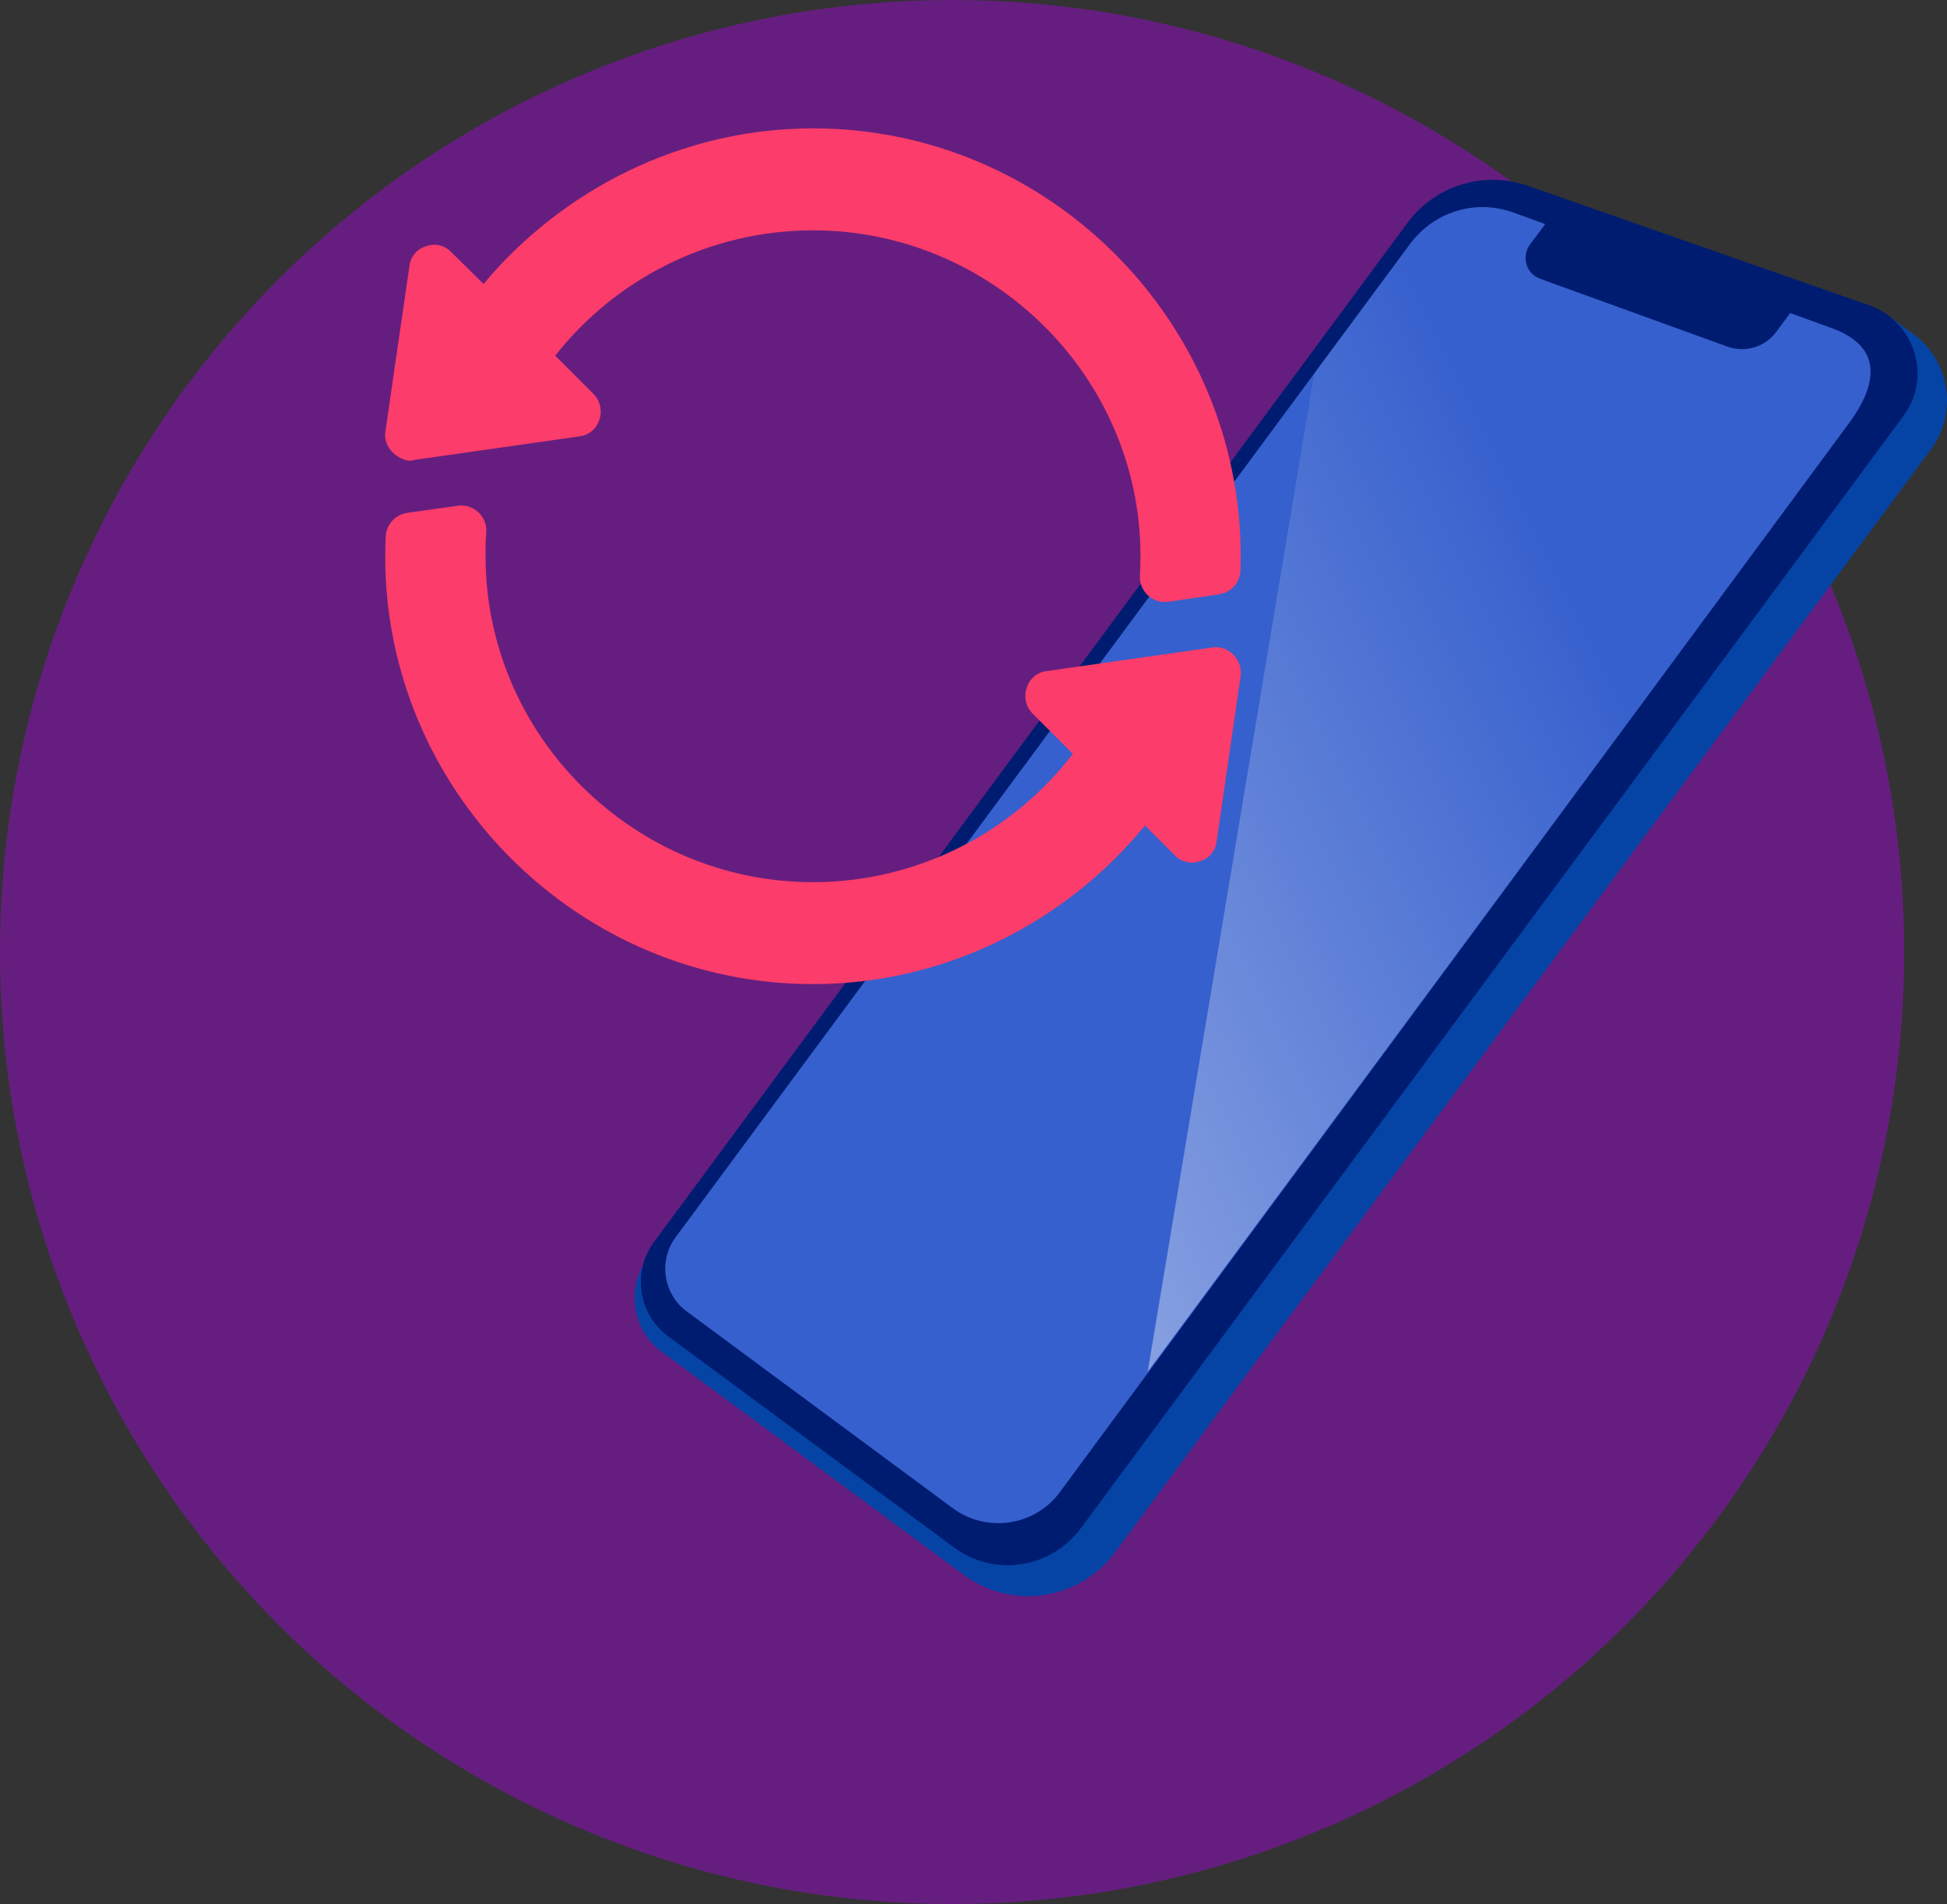<?xml version="1.0" encoding="utf-8"?>
<!-- Generator: Adobe Illustrator 16.0.0, SVG Export Plug-In . SVG Version: 6.00 Build 0)  -->
<!DOCTYPE svg PUBLIC "-//W3C//DTD SVG 1.1//EN" "http://www.w3.org/Graphics/SVG/1.1/DTD/svg11.dtd">
<svg version="1.1" id="Layer_1" xmlns="http://www.w3.org/2000/svg" xmlns:xlink="http://www.w3.org/1999/xlink" x="0px" y="0px"
	 width="91px" height="89px" viewBox="0 0 91 89" enable-background="new 0 0 91 89" xml:space="preserve">
<rect x="0" y="0" width="91" height="89" fill="#333333" stroke="none"/>
<circle fill="#651E7F" cx="44.5" cy="44.5" r="44.5"/>
<path fill="#0544A5" d="M88.201,14.711l1.247,0.916c1.704,1.272,2.062,3.688,0.788,5.393l-38.12,51.539
	c-1.654,2.238-4.81,2.722-7.049,1.068l-14.124-10.43c-1.222-0.891-1.628-2.52-0.967-3.893l0.585-1.221L88.201,14.711z"/>
<path fill="#001C71" d="M31.224,62.459l13.36,9.87c1.883,1.399,4.53,0.992,5.929-0.89l38.452-51.997
	c1.348-1.806,0.534-4.401-1.578-5.164L71.405,8.683c-2.036-0.712-4.3-0.026-5.599,1.704L30.562,58.059
	C29.544,59.457,29.824,61.416,31.224,62.459z"/>
<path fill="#3660CD" d="M85.428,15.271L70.719,9.929c-1.781-0.636-3.716-0.025-4.836,1.501L31.58,57.83
	c-0.814,1.094-0.585,2.67,0.535,3.484l12.418,9.184c1.578,1.17,3.842,0.84,5.013-0.764L86.369,19.85
	C87.26,18.654,88.608,16.314,85.428,15.271z"/>
<linearGradient id="SVGID_1_" gradientUnits="userSpaceOnUse" x1="74.962" y1="60.174" x2="-1.578" y2="21.542" gradientTransform="matrix(1 0 0 -1 0 90)">
	<stop  offset="0" style="stop-color:#FFFFFF;stop-opacity:0"/>
	<stop  offset="1" style="stop-color:#FFFFFF"/>
</linearGradient>
<path fill="url(#SVGID_1_)" d="M61.43,17.433l4.453-6.029c1.12-1.526,3.08-2.111,4.836-1.501l14.709,5.368
	c3.181,1.068,1.832,3.383,0.941,4.579L53.643,64.113L61.43,17.433z"/>
<path fill="#001C71" d="M84.027,14.152l-1.018,1.374c-0.51,0.687-1.426,0.967-2.239,0.687l-8.78-3.18
	c-0.661-0.229-0.891-1.043-0.482-1.603l0.967-1.297L84.027,14.152z"/>
<path fill="#FC3C6A" d="M38,6c-6.161,0-11.744,2.891-15.399,7.273l-1.499-1.477c-0.305-0.328-0.773-0.445-1.195-0.281
	c-0.422,0.117-0.726,0.492-0.773,0.938l-1.124,7.734c-0.127,0.952,0.971,1.495,1.335,1.313c0.238-0.034,8.229-1.172,7.73-1.102
	c0.445-0.047,0.796-0.352,0.937-0.773s0.047-0.891-0.281-1.219l-1.78-1.781c2.788-3.563,7.2-5.859,12.049-5.859
	c8.363,0,15.282,6.82,15.305,15.188c0,0.023,0,0.023,0,0.047c0,0.298-0.01,0.596-0.028,0.892c-0.047,0.741,0.602,1.341,1.34,1.233
	l2.361-0.346c0.559-0.082,0.981-0.553,1.001-1.118c0.007-0.222,0.011-0.443,0.011-0.661C57.99,15.027,49.017,6,38,6z"/>
<path fill="#FC3C6A" d="M56.655,30.266c-0.238,0.034-8.229,1.172-7.73,1.102c-0.445,0.047-0.796,0.352-0.937,0.773
	s-0.047,0.891,0.28,1.219l1.874,1.875c-2.764,3.633-7.223,6-12.142,6c-8.387,0-15.305-6.844-15.305-15.234
	c0.008-0.152-0.019-0.48,0.032-1.104c0.062-0.752-0.592-1.362-1.331-1.258l-2.361,0.333c-0.558,0.079-0.981,0.543-1.007,1.106
	c-0.029,0.653-0.016,1.179-0.019,1.416C18.268,37.25,27.178,46,38,46c6.231,0,11.861-2.938,15.515-7.414l1.383,1.383
	c0.308,0.342,0.818,0.432,1.195,0.281c0.421-0.117,0.726-0.492,0.772-0.938l1.124-7.734C58.088,30.853,57.418,30.139,56.655,30.266z
	"/>
</svg>
